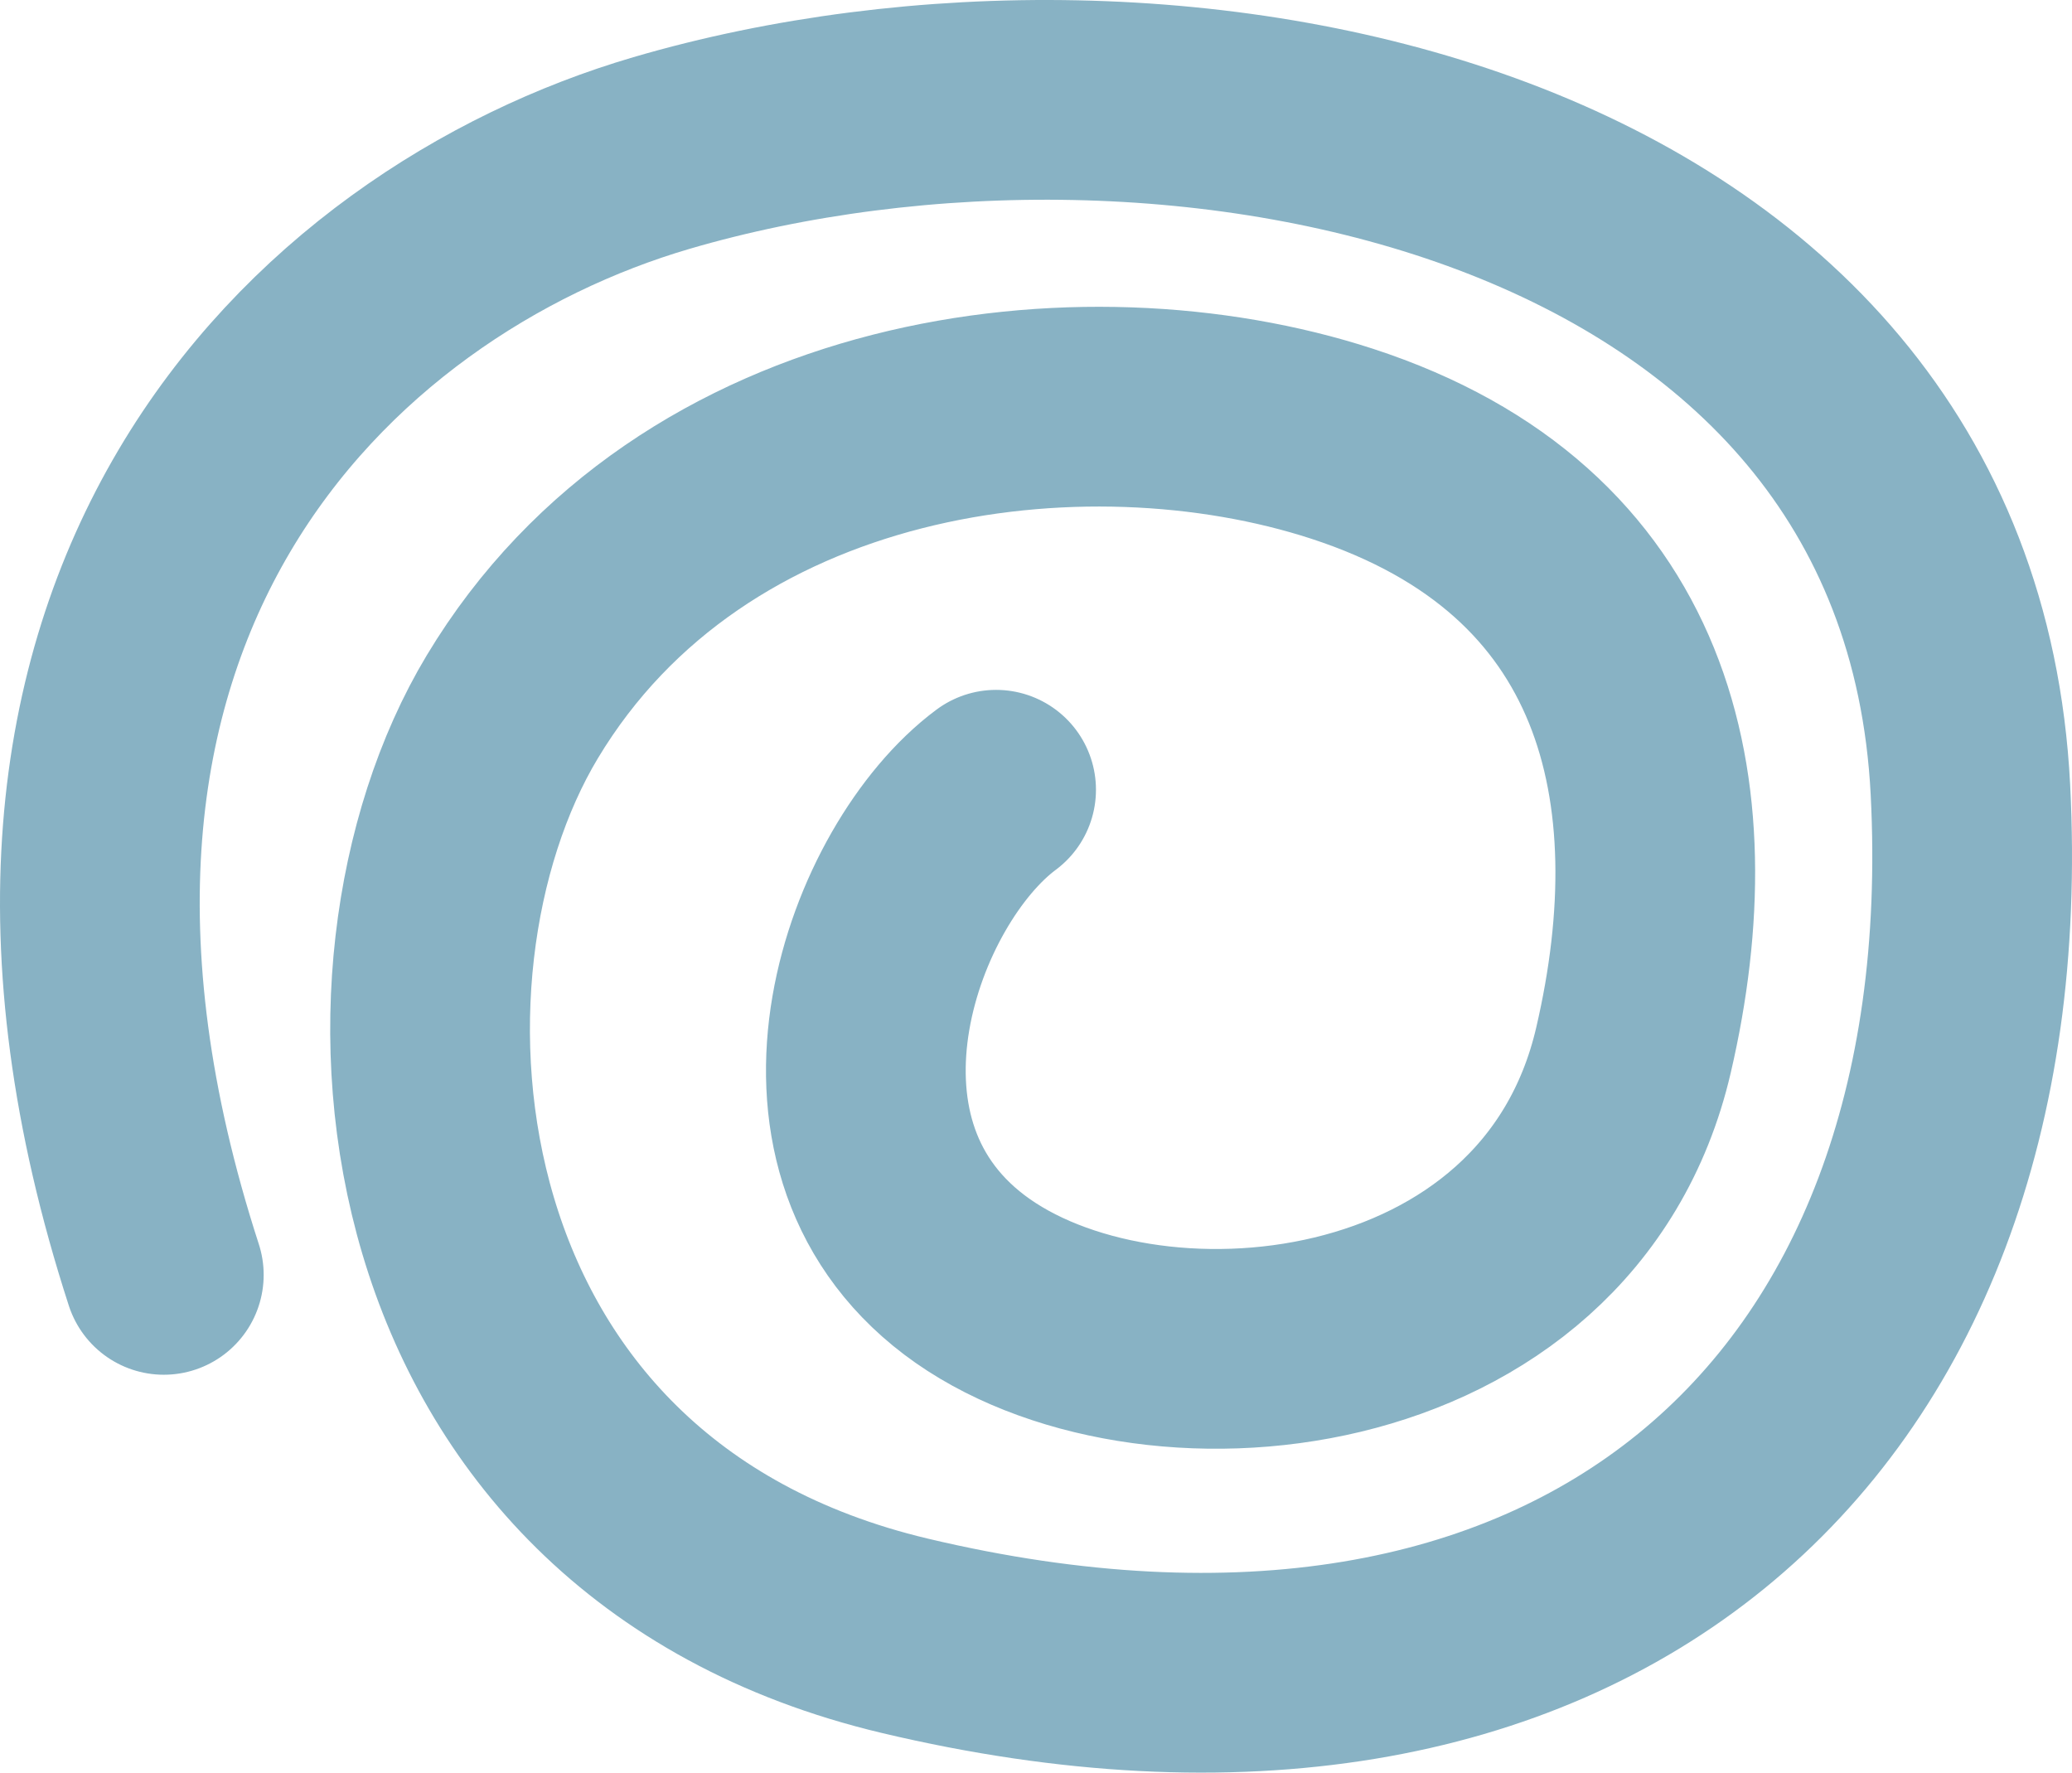 <svg width="83" height="71" viewBox="0 0 83 71" fill="none" xmlns="http://www.w3.org/2000/svg">
<path d="M6.562 51.063C-2.105 24.346 12.9 10.115 26.496 6.129C46.84 0.167 77.63 6.129 78.931 31.632C80.231 57.135 63.095 71.895 36.248 65.52C15.914 60.692 14.11 38.977 20.521 28.312C27.717 16.34 43.373 14.39 53.76 17.773C65.614 21.635 67.861 31.632 65.434 42.063C62.417 55.032 45.779 56.477 38.63 51.063C31.48 45.648 35.371 34.998 39.902 31.632" stroke="#88B2C4" stroke-width="8" stroke-linecap="round"/>
</svg>
